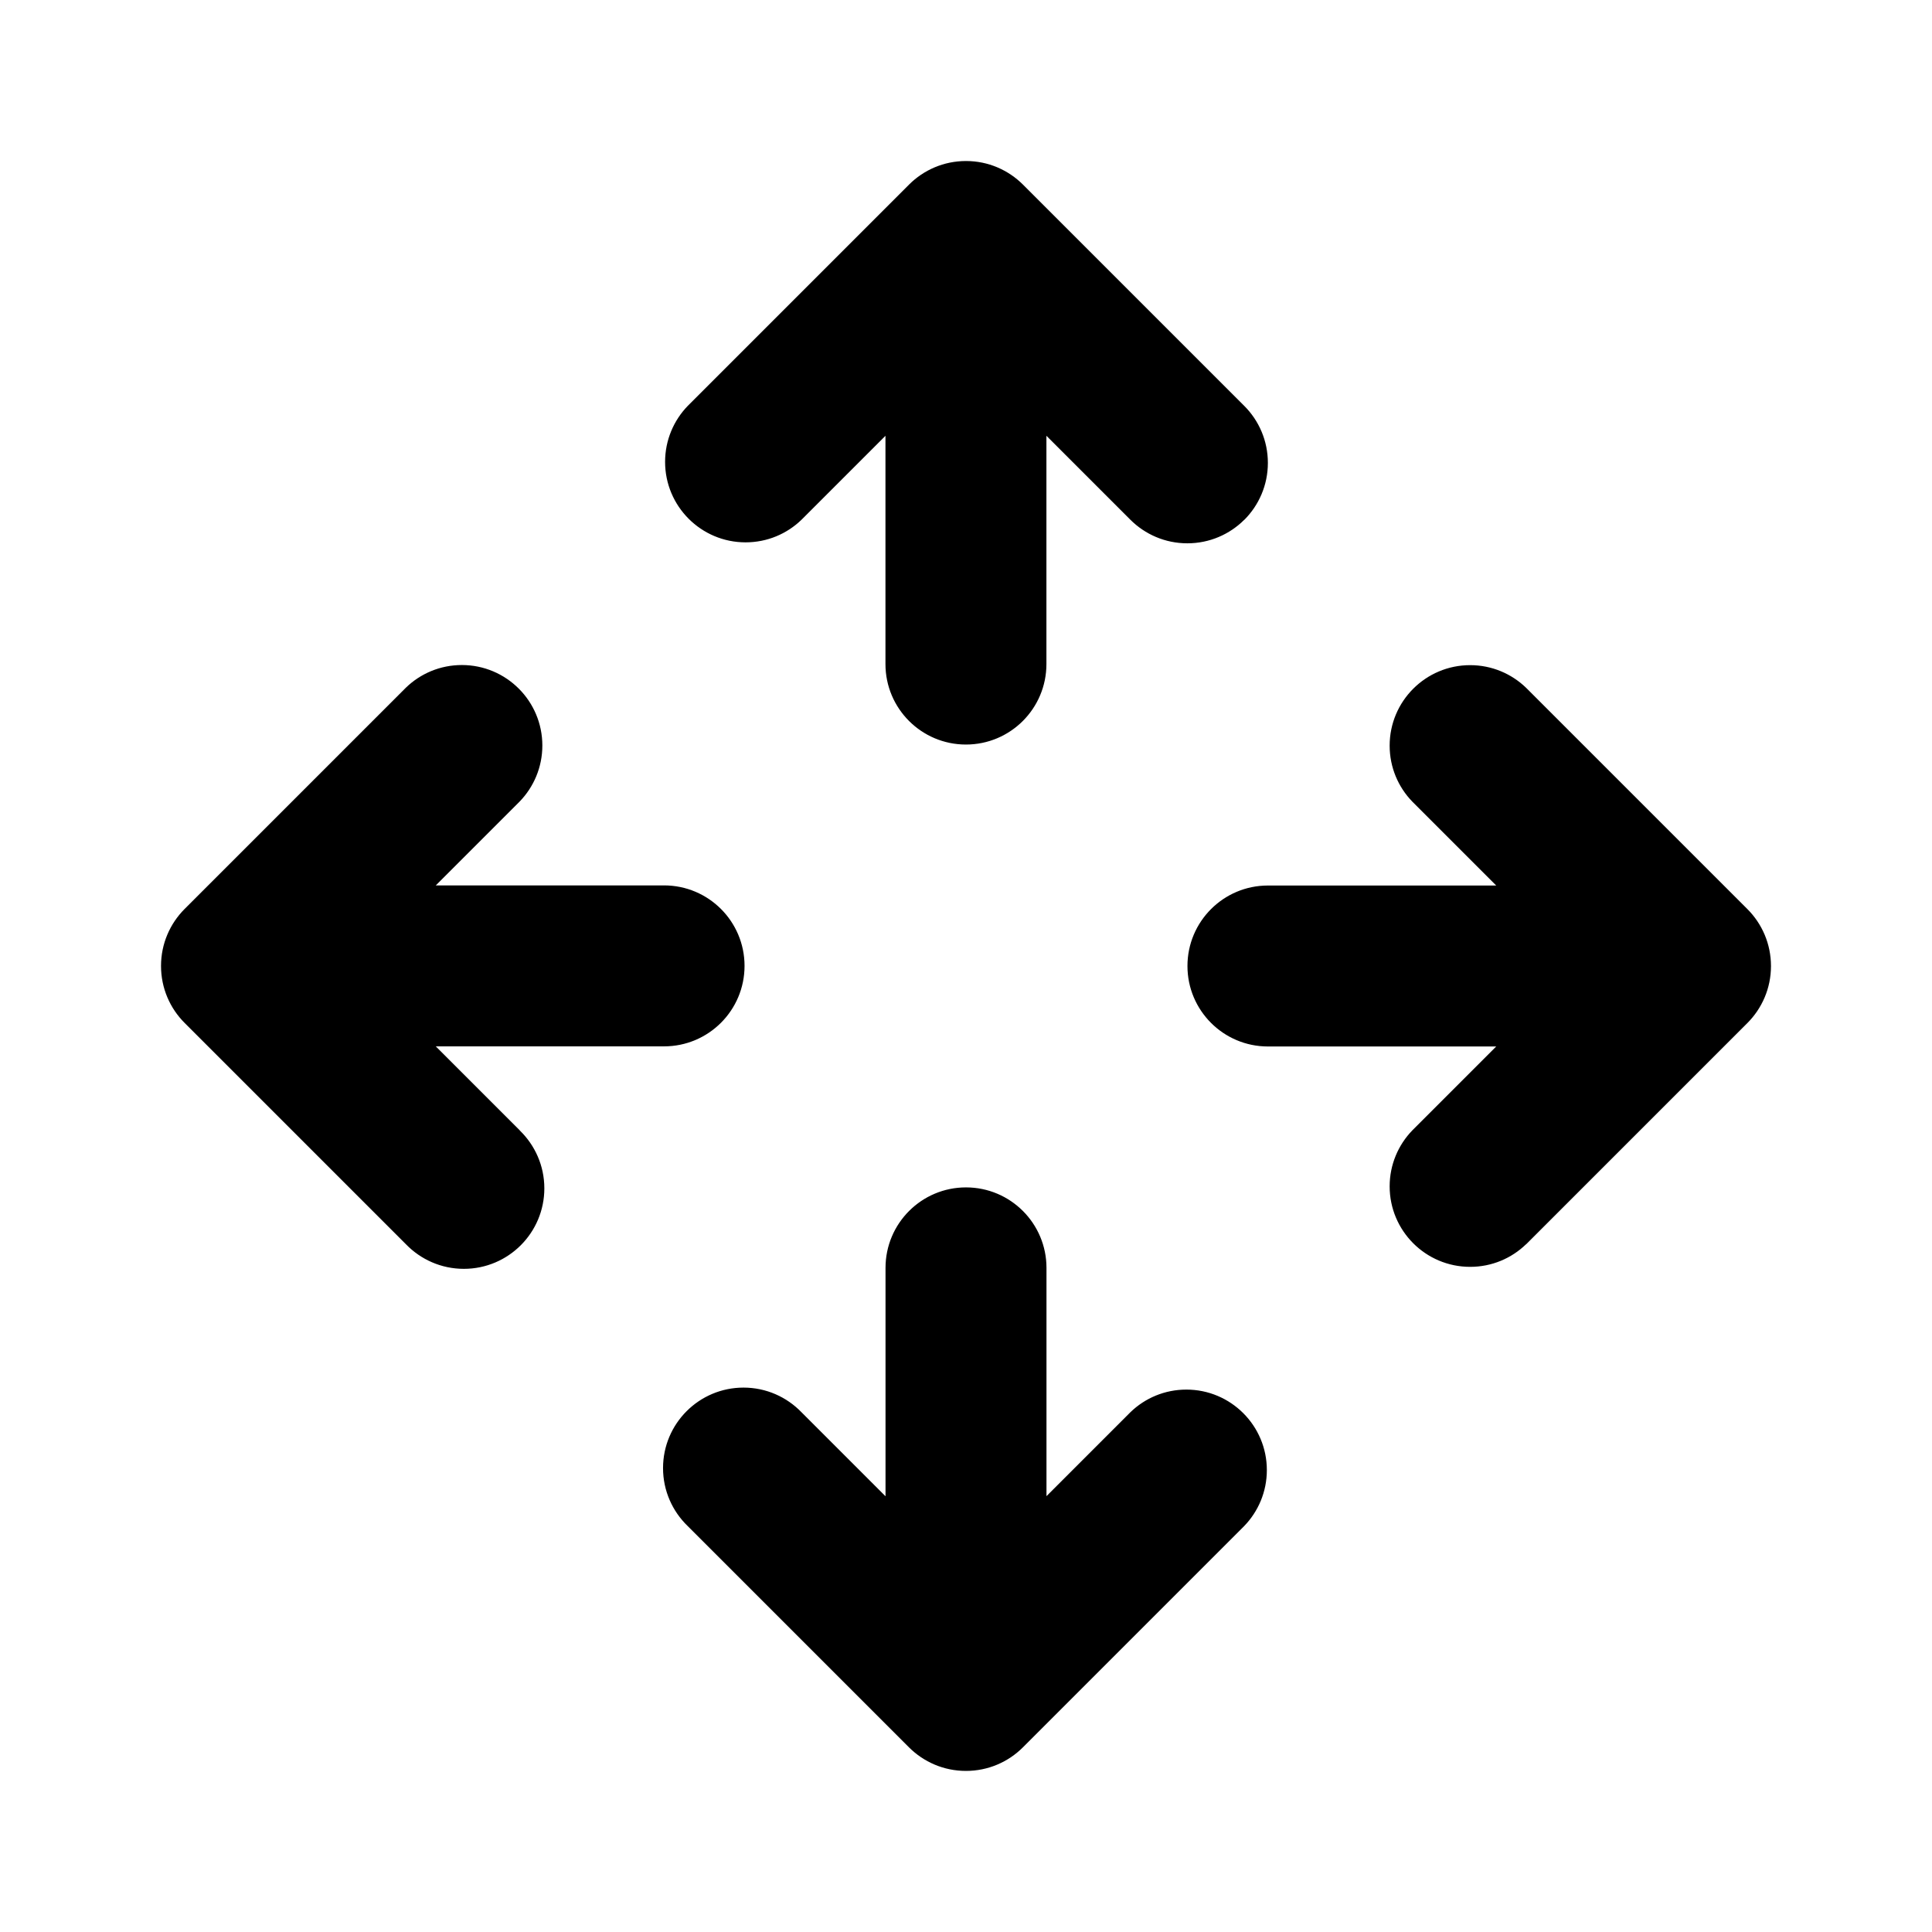 <!-- Generated by IcoMoon.io -->
<svg version="1.1" xmlns="http://www.w3.org/2000/svg" width="32" height="32" viewBox="0 0 32 32">
<title>arrow-move-filled</title>
<path d="M20.609 8.609c-0.241 0.241-0.575 0.39-0.943 0.39s-0.701-0.149-0.943-0.39l-1.391-1.391v3.781c0 0.736-0.597 1.333-1.333 1.333s-1.333-0.597-1.333-1.333v0-3.781l-1.391 1.391c-0.24 0.232-0.566 0.374-0.926 0.374-0.736 0-1.333-0.597-1.333-1.333 0-0.36 0.143-0.687 0.375-0.927l3.666-3.666c0.241-0.241 0.575-0.39 0.943-0.39s0.701 0.149 0.943 0.39l3.667 3.667c0.241 0.241 0.39 0.575 0.39 0.943s-0.149 0.701-0.39 0.943v0zM8.609 18.724c0.251 0.243 0.407 0.583 0.407 0.959 0 0.736-0.597 1.333-1.333 1.333-0.376 0-0.716-0.156-0.959-0.407l-3.667-3.667c-0.241-0.241-0.39-0.575-0.39-0.943s0.149-0.701 0.39-0.943l3.667-3.667c0.24-0.232 0.566-0.374 0.926-0.374 0.736 0 1.333 0.597 1.333 1.333 0 0.36-0.143 0.687-0.375 0.927l-1.39 1.39h3.781c0.736 0 1.333 0.597 1.333 1.333s-0.597 1.333-1.333 1.333v0h-3.781l1.391 1.391zM25.276 20.609c-0.24 0.232-0.566 0.374-0.926 0.374-0.736 0-1.333-0.597-1.333-1.333 0-0.36 0.143-0.687 0.375-0.927l1.39-1.39h-3.781c-0.736 0-1.333-0.597-1.333-1.333s0.597-1.333 1.333-1.333v0h3.781l-1.391-1.391c-0.232-0.24-0.374-0.566-0.374-0.926 0-0.736 0.597-1.333 1.333-1.333 0.36 0 0.687 0.143 0.927 0.375l3.666 3.666c0.241 0.241 0.39 0.575 0.39 0.943s-0.149 0.701-0.39 0.943l-3.667 3.667zM14.667 24.781v-3.781c0-0.736 0.597-1.333 1.333-1.333s1.333 0.597 1.333 1.333v0 3.781l1.391-1.391c0.24-0.232 0.566-0.374 0.926-0.374 0.736 0 1.333 0.597 1.333 1.333 0 0.36-0.143 0.687-0.375 0.927l-3.666 3.666c-0.241 0.241-0.575 0.39-0.943 0.39s-0.701-0.149-0.943-0.39l-3.667-3.667c-0.251-0.243-0.407-0.583-0.407-0.959 0-0.736 0.597-1.333 1.333-1.333 0.376 0 0.716 0.156 0.959 0.407l1.391 1.391z"></path>
</svg>
